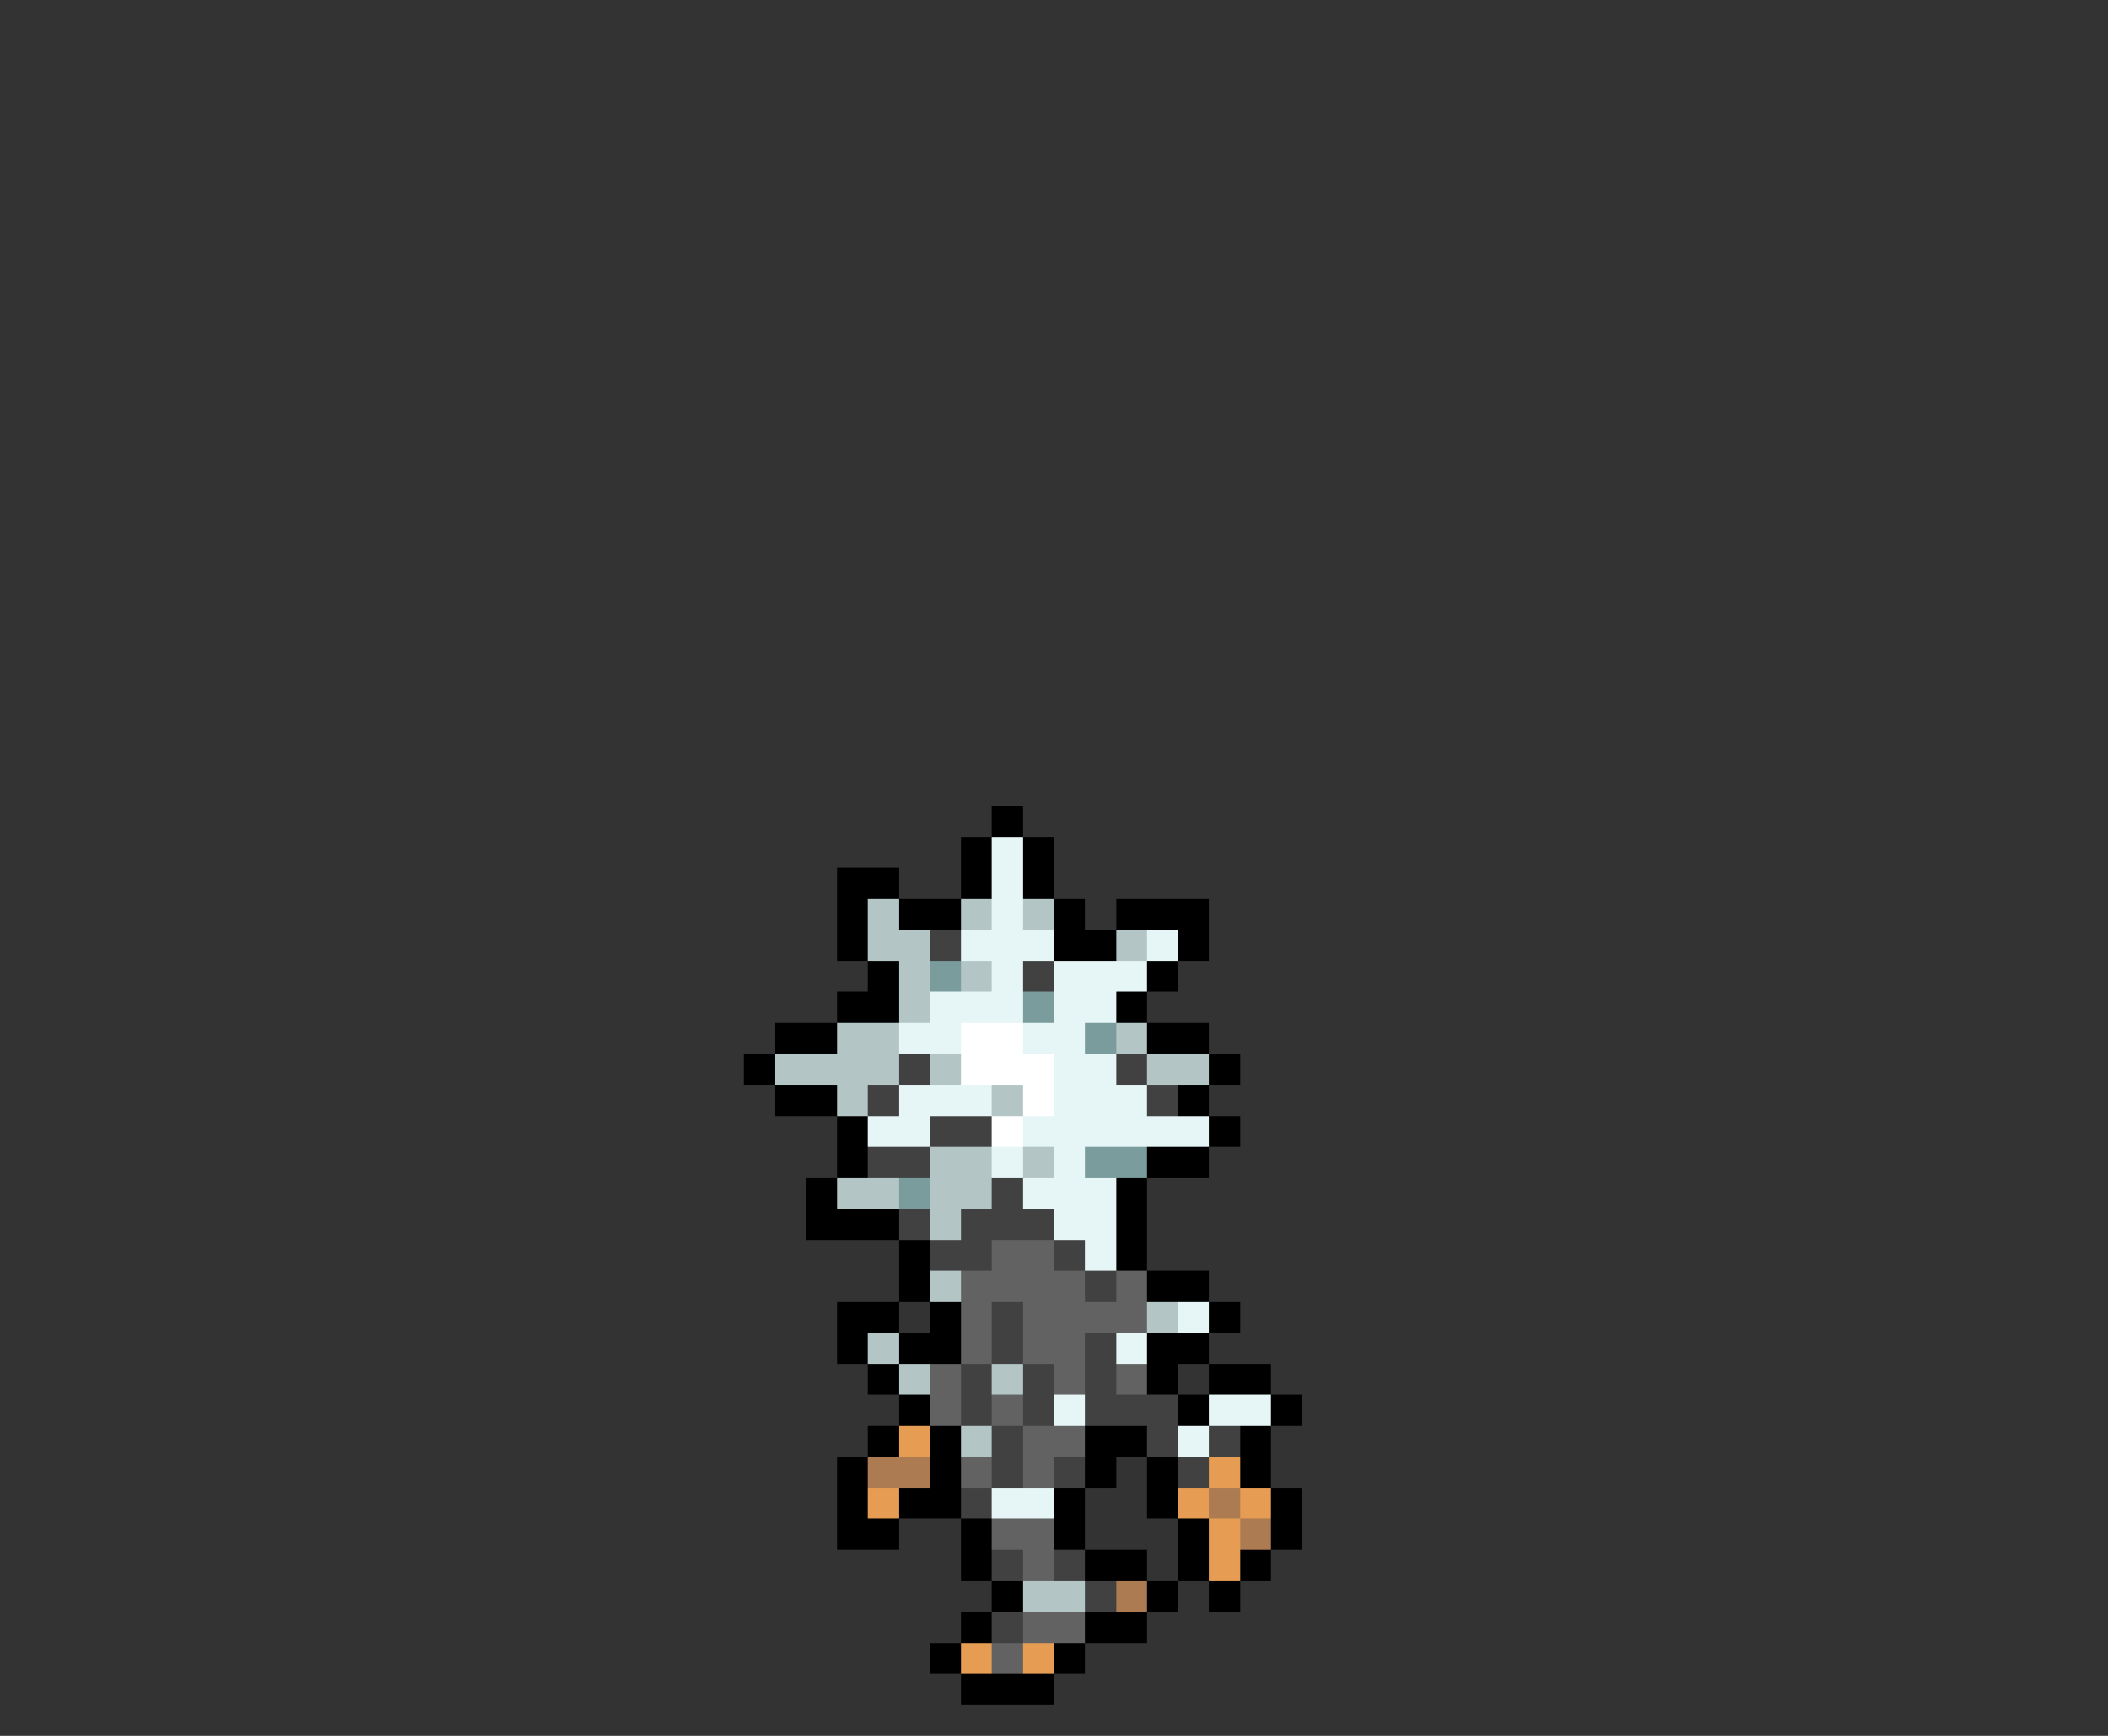 <svg xmlns="http://www.w3.org/2000/svg" viewBox="0 -0.5 68 56" shape-rendering="crispEdges">
<rect x="0" y="-0.5" width="68" height="56" fill="#333333" stroke="none"/>
<path stroke="#000000" d="M32 26h1M31 27h1M33 27h1M27 28h2M31 28h1M33 28h1M27 29h1M29 29h2M34 29h1M36 29h3M27 30h1M34 30h2M38 30h1M28 31h1M37 31h1M27 32h2M36 32h1M25 33h2M37 33h2M24 34h1M39 34h1M25 35h2M38 35h1M27 36h1M39 36h1M27 37h1M37 37h2M26 38h1M36 38h1M26 39h3M36 39h1M29 40h1M36 40h1M29 41h1M37 41h2M27 42h2M30 42h1M39 42h1M27 43h1M29 43h2M37 43h2M28 44h1M37 44h1M39 44h2M29 45h1M38 45h1M41 45h1M28 46h1M30 46h1M35 46h2M40 46h1M27 47h1M30 47h1M35 47h1M37 47h1M40 47h1M27 48h1M29 48h2M34 48h1M37 48h1M41 48h1M27 49h2M31 49h1M34 49h1M38 49h1M41 49h1M31 50h1M35 50h2M38 50h1M40 50h1M32 51h1M37 51h1M39 51h1M31 52h1M35 52h2M30 53h1M34 53h1M31 54h3" />
<path stroke="#e6f6f6" d="M32 27h1M32 28h1M32 29h1M31 30h3M37 30h1M32 31h1M34 31h3M30 32h3M34 32h2M29 33h2M33 33h2M34 34h2M29 35h3M34 35h3M28 36h2M33 36h6M32 37h1M34 37h1M33 38h3M34 39h2M35 40h1M38 42h1M36 43h1M34 45h1M39 45h2M38 46h1M32 48h2" />
<path stroke="#b4c5c5" d="M28 29h1M31 29h1M33 29h1M28 30h2M36 30h1M29 31h1M31 31h1M29 32h1M27 33h2M36 33h1M25 34h4M30 34h1M37 34h2M27 35h1M32 35h1M30 37h2M33 37h1M27 38h2M30 38h2M30 39h1M30 41h1M37 42h1M28 43h1M29 44h1M32 44h1M31 46h1M33 51h2" />
<path stroke="#414141" d="M30 30h1M33 31h1M29 34h1M36 34h1M28 35h1M37 35h1M30 36h2M28 37h2M32 38h1M29 39h1M31 39h3M30 40h2M34 40h1M35 41h1M32 42h1M32 43h1M35 43h1M31 44h1M33 44h1M35 44h1M31 45h1M33 45h1M35 45h3M32 46h1M37 46h1M39 46h1M32 47h1M34 47h1M38 47h1M31 48h1M32 50h1M34 50h1M35 51h1M32 52h1" />
<path stroke="#7b9c9c" d="M30 31h1M33 32h1M35 33h1M35 37h2M29 38h1" />
<path stroke="#ffffff" d="M31 33h2M31 34h3M33 35h1M32 36h1" />
<path stroke="#626262" d="M32 40h2M31 41h4M36 41h1M31 42h1M33 42h4M31 43h1M33 43h2M30 44h1M34 44h1M36 44h1M30 45h1M32 45h1M33 46h2M31 47h1M33 47h1M32 49h2M33 50h1M33 52h2M32 53h1" />
<path stroke="#e69c52" d="M29 46h1M39 47h1M28 48h1M38 48h1M40 48h1M39 49h1M39 50h1M31 53h1M33 53h1" />
<path stroke="#ac7b52" d="M28 47h2M39 48h1M40 49h1M36 51h1" />
</svg>